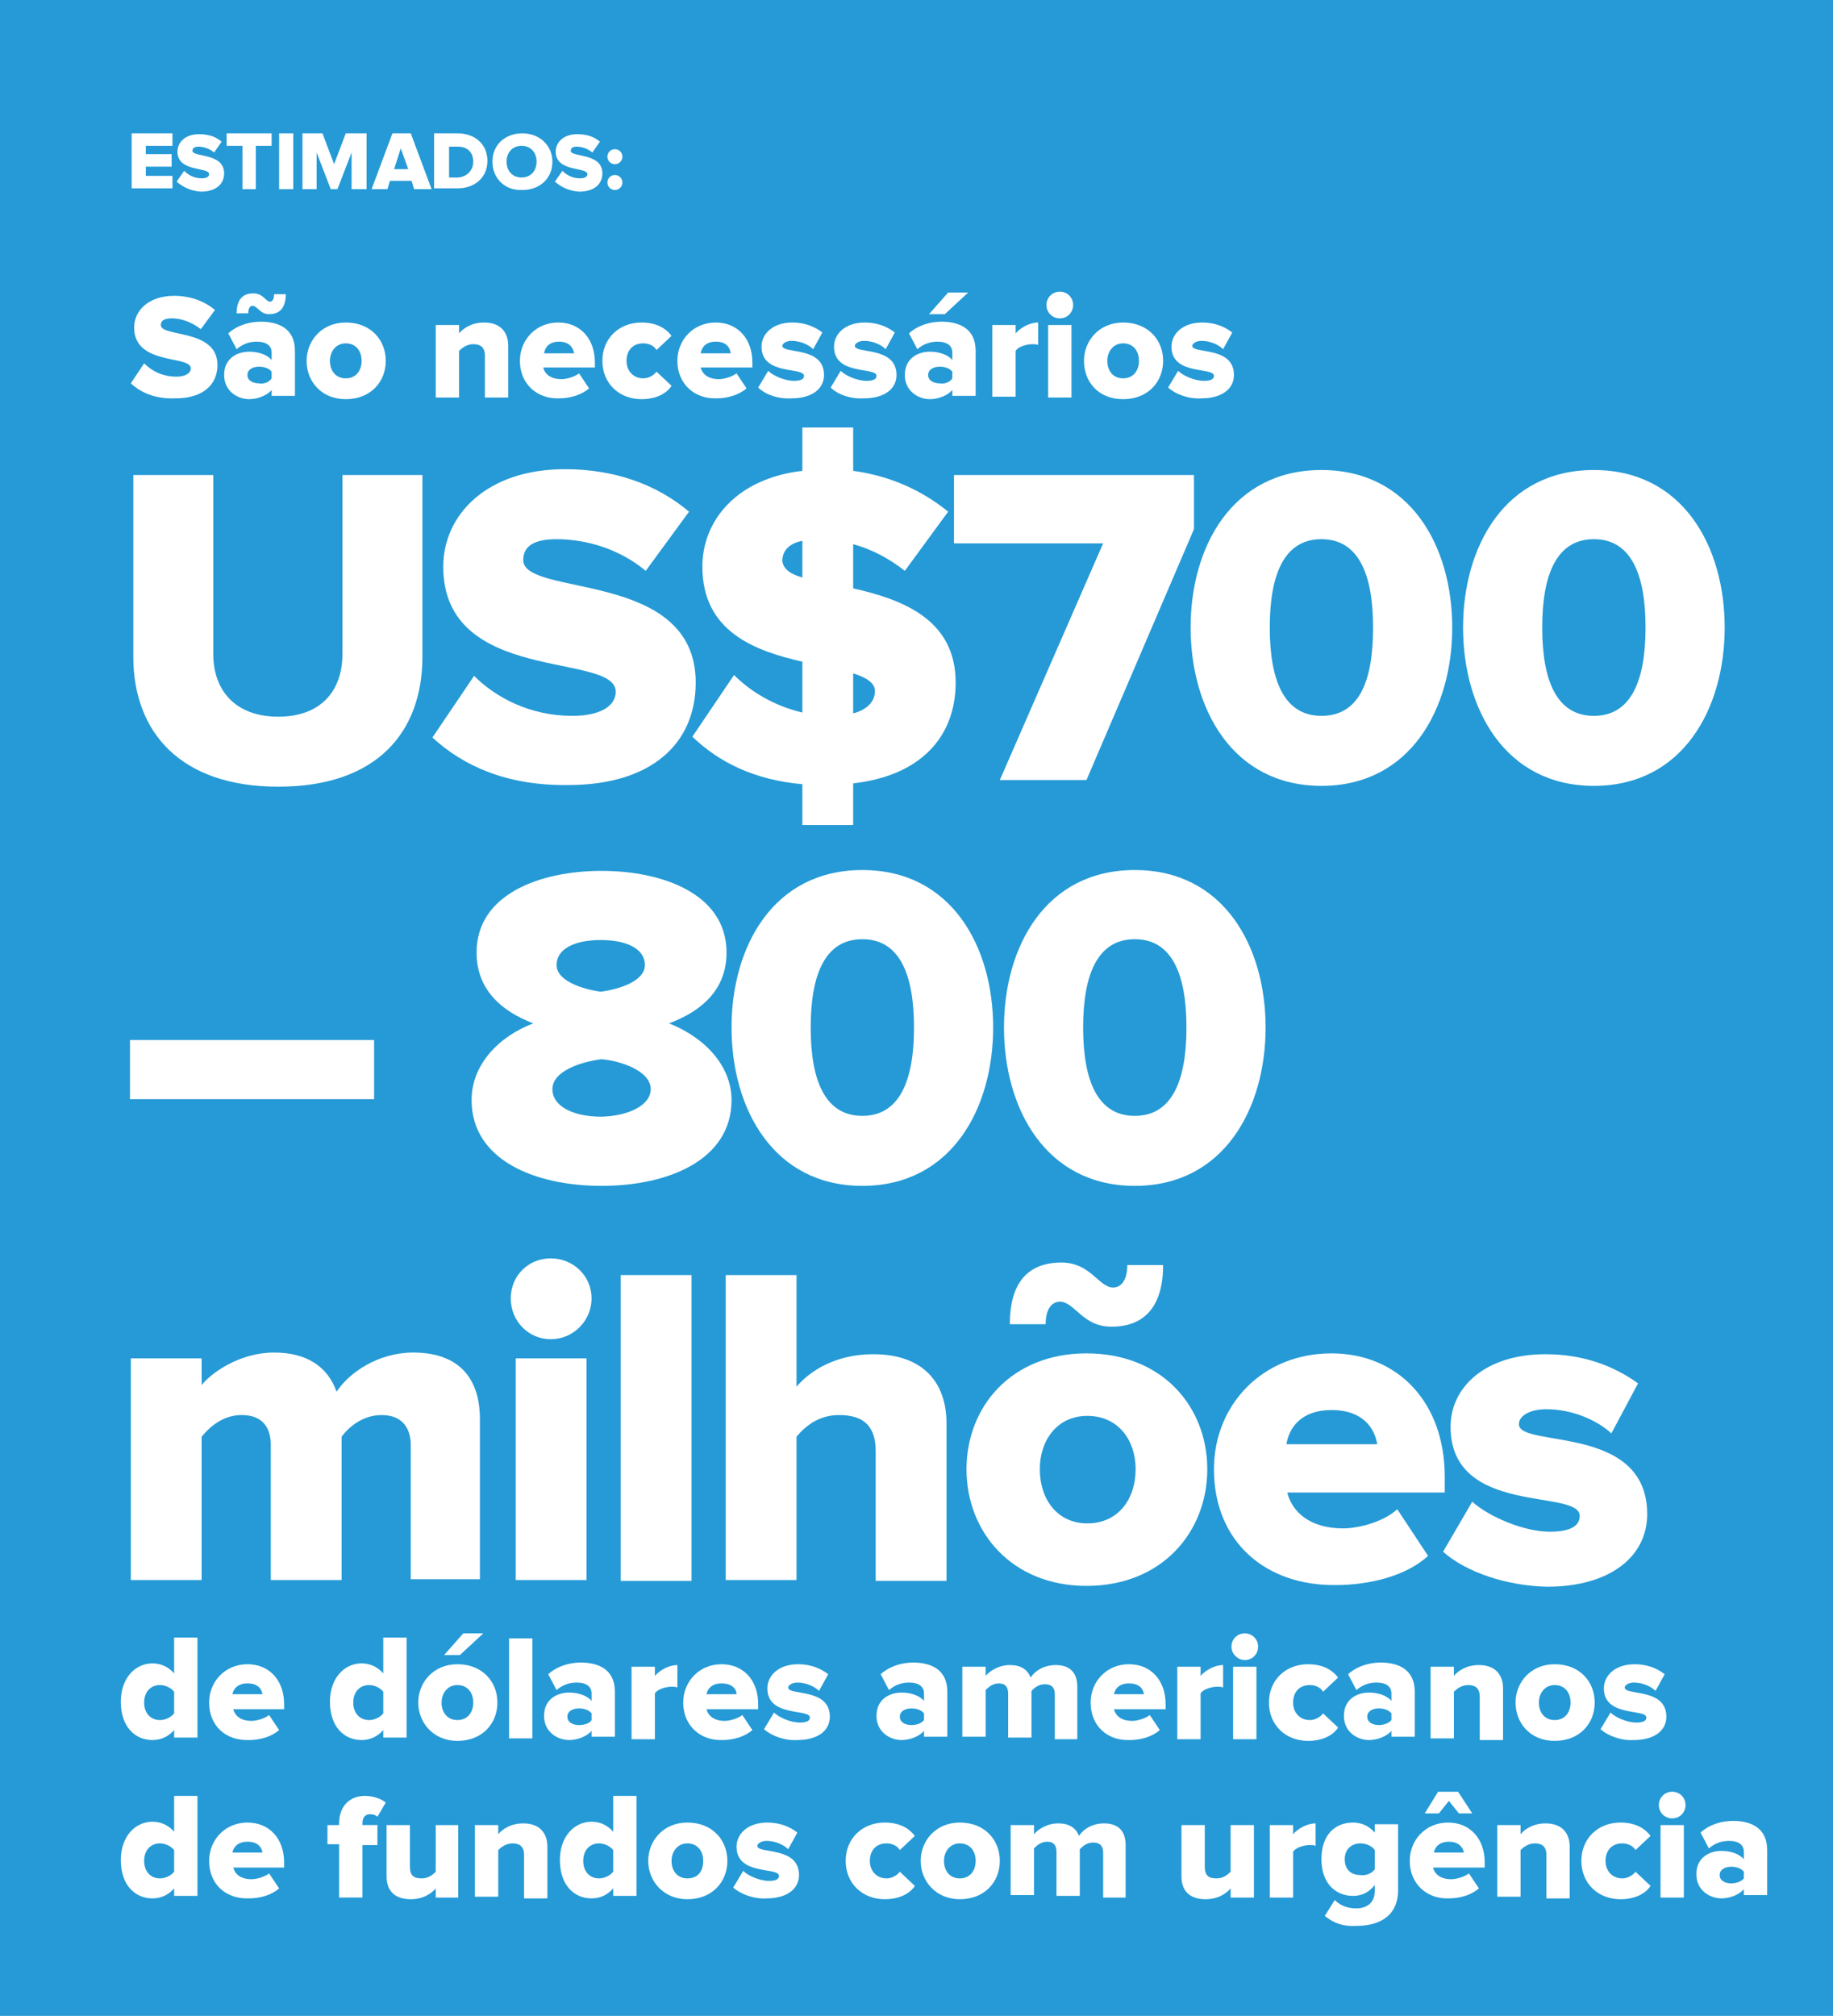 <?xml version="1.0" encoding="utf-8"?>
<!-- Generator: Adobe Illustrator 16.0.0, SVG Export Plug-In . SVG Version: 6.00 Build 0)  -->
<!DOCTYPE svg PUBLIC "-//W3C//DTD SVG 1.1//EN" "http://www.w3.org/Graphics/SVG/1.1/DTD/svg11.dtd">
<svg version="1.1" id="Layer_1" xmlns="http://www.w3.org/2000/svg" xmlns:xlink="http://www.w3.org/1999/xlink" x="0px" y="0px"
	 width="220px" height="241.9px" viewBox="0 0 220 241.9" enable-background="new 0 0 220 241.9" xml:space="preserve">
<rect x="0" fill="#259AD6" width="220" height="242.5"/>
<g>
	<path fill="#FFFFFF" d="M16,78.8V57h9.6v21.5c0,4.3,2.6,7.5,7.8,7.5c5.1,0,7.7-3.1,7.7-7.5V57h9.6v21.8c0,9.1-5.5,15.6-17.3,15.6
		S16,87.8,16,78.8z"/>
	<path fill="#FFFFFF" d="M51.9,88.5l5-7.4c2.6,2.6,6.7,4.8,11.8,4.8c3.2,0,5.2-1.1,5.2-2.9c0-4.8-20.7-0.8-20.7-15
		c0-6.2,5.2-11.7,14.6-11.7c5.9,0,11,1.8,14.9,5.1l-5.2,7.1c-3.1-2.6-7.1-3.8-10.7-3.8c-2.8,0-4,0.9-4,2.5c0,4.5,20.7,1.1,20.7,14.7
		c0,7.4-5.4,12.3-15.3,12.3C60.8,94.3,55.6,91.9,51.9,88.5z"/>
	<path fill="#FFFFFF" d="M96.3,94.1c-5.8-0.5-10.1-2.7-13.2-5.7l5-7.4c2,2,4.8,3.7,8.2,4.5v-6.1c-5.7-1.3-12-3.6-12-11.4
		c0-5.6,4.2-10.6,12-11.5v-5.2h6.1v5.2c4.4,0.6,8.2,2.3,11.4,4.9l-5.2,7.1c-1.9-1.5-4-2.6-6.2-3.2v5.3c5.7,1.3,12.3,3.6,12.3,11.3
		c0,6.6-4.3,11.2-12.3,12.1v5h-6.1V94.1z M96.3,69.3v-4.4c-1.6,0.3-2.4,1.2-2.4,2.4C94,68.3,94.9,68.9,96.3,69.3z M102.4,80.8v4.8
		c1.6-0.4,2.6-1.4,2.6-2.6C105.1,82,104,81.3,102.4,80.8z"/>
	<path fill="#FFFFFF" d="M120,93.6l12.4-28.4h-17.9V57h28.8v6.5l-12.9,30.1H120z"/>
	<path fill="#FFFFFF" d="M142.9,75.3c0-9.7,5-18.9,15.7-18.9s15.7,9.2,15.7,18.9c0,9.7-5,19-15.7,19S142.9,85,142.9,75.3z
		 M164.8,75.3c0-6.5-1.8-10.6-6.2-10.6c-4.4,0-6.2,4.1-6.2,10.6c0,6.5,1.8,10.6,6.2,10.6C163.1,85.9,164.8,81.8,164.8,75.3z"/>
	<path fill="#FFFFFF" d="M175.6,75.3c0-9.7,5-18.9,15.7-18.9c10.7,0,15.7,9.2,15.7,18.9c0,9.7-5,19-15.7,19
		C180.6,94.3,175.6,85,175.6,75.3z M197.5,75.3c0-6.5-1.8-10.6-6.2-10.6c-4.4,0-6.2,4.1-6.2,10.6c0,6.5,1.8,10.6,6.2,10.6
		C195.7,85.9,197.5,81.8,197.5,75.3z"/>
	<path fill="#FFFFFF" d="M15.6,131.9v-7.1h29.3v7.1H15.6z"/>
	<path fill="#FFFFFF" d="M56.6,132c0-4.2,3.2-7.6,7.4-9.2c-3.9-1.5-6.8-4.1-6.8-8.5c0-7.1,7.8-9.8,15-9.8s15,2.7,15,9.8
		c0,4.4-2.9,7-6.9,8.5c4.3,1.7,7.5,5.1,7.5,9.2c0,7.2-7.6,10.3-15.6,10.3S56.6,139.2,56.6,132z M78.1,130.7c0-2.2-3.6-3.4-5.9-3.6
		c-2.4,0.3-5.9,1.4-5.9,3.6c0,2,2.4,3.3,5.9,3.3C75.5,133.9,78.1,132.6,78.1,130.7z M77.4,115.8c0-1.9-2.1-3-5.3-3s-5.3,1.1-5.3,3
		c0,1.9,3.1,2.9,5.3,3.2C74.4,118.7,77.4,117.7,77.4,115.8z"/>
	<path fill="#FFFFFF" d="M87.8,123.3c0-9.7,5-18.9,15.7-18.9c10.7,0,15.7,9.2,15.7,18.9c0,9.7-5,19-15.7,19
		C92.8,142.3,87.8,133,87.8,123.3z M109.7,123.3c0-6.5-1.8-10.6-6.2-10.6s-6.2,4.1-6.2,10.6c0,6.5,1.8,10.6,6.2,10.6
		S109.7,129.8,109.7,123.3z"/>
	<path fill="#FFFFFF" d="M120.5,123.3c0-9.7,5-18.9,15.7-18.9c10.7,0,15.7,9.2,15.7,18.9c0,9.7-5,19-15.7,19
		C125.5,142.3,120.5,133,120.5,123.3z M142.4,123.3c0-6.5-1.8-10.6-6.2-10.6c-4.4,0-6.2,4.1-6.2,10.6c0,6.5,1.8,10.6,6.2,10.6
		C140.6,133.9,142.4,129.8,142.4,123.3z"/>
	<path fill="#FFFFFF" d="M49.3,189.6v-16.2c0-2-1-3.6-3.5-3.6c-2.3,0-4,1.5-4.8,2.6v17.2h-8.5v-16.2c0-2-0.9-3.6-3.5-3.6
		c-2.3,0-3.9,1.5-4.8,2.6v17.2h-8.5v-26.6h8.5v3.2c1.2-1.5,4.6-3.9,8.7-3.9c3.8,0,6.4,1.6,7.5,4.7c1.5-2.3,5-4.7,9.2-4.7
		c4.9,0,8,2.5,8,8v19.2H49.3z"/>
	<path fill="#FFFFFF" d="M61.3,155.8c0-2.7,2.1-4.8,4.8-4.8s4.9,2.1,4.9,4.8c0,2.7-2.2,4.9-4.9,4.9S61.3,158.5,61.3,155.8z
		 M61.9,189.6v-26.6h8.5v26.6H61.9z"/>
	<path fill="#FFFFFF" d="M74.5,189.6V153H83v36.7H74.5z"/>
	<path fill="#FFFFFF" d="M105.1,189.6v-15.5c0-3.2-1.7-4.3-4.4-4.3c-2.5,0-4.1,1.4-5.1,2.6v17.2h-8.5V153h8.5v13.4
		c1.6-1.9,4.7-3.9,9.2-3.9c6,0,8.8,3.4,8.8,8.3v18.9H105.1z"/>
	<path fill="#FFFFFF" d="M116,176.3c0-7.5,5.4-13.9,14.4-13.9c9.1,0,14.5,6.4,14.5,13.9s-5.4,14-14.5,14
		C121.4,190.3,116,183.8,116,176.3z M127.2,156.2c-0.9,0-1.7,0.8-1.7,2.7h-4.3c0-4.9,2.1-7.4,6.2-7.4c3.5,0,4.5,3,6.2,3
		c0.9,0,1.7-0.8,1.7-2.7h4.3c0,4.8-2.1,7.4-6.2,7.4C129.9,159.2,129,156.2,127.2,156.2z M136.3,176.3c0-3.5-2.1-6.4-5.8-6.4
		c-3.6,0-5.7,2.9-5.7,6.4c0,3.6,2.1,6.5,5.7,6.5C134.2,182.8,136.3,179.9,136.3,176.3z"/>
	<path fill="#FFFFFF" d="M145.7,176.3c0-7.7,5.8-13.9,14.1-13.9c7.9,0,13.6,5.8,13.6,14.8v1.9h-18.9c0.6,2.4,2.8,4.3,6.7,4.3
		c1.9,0,4.9-0.8,6.5-2.3l3.7,5.6c-2.6,2.4-7,3.5-11.1,3.5C151.9,190.3,145.7,185,145.7,176.3z M159.8,169.2c-3.7,0-5.1,2.2-5.4,4.1
		h10.9C165,171.5,163.7,169.2,159.8,169.2z"/>
	<path fill="#FFFFFF" d="M173.2,186.2l3.5-6c2,1.8,6.2,3.6,9.3,3.6c2.5,0,3.6-0.7,3.6-1.9c0-3.3-15.5,0.1-15.5-10.7
		c0-4.7,4.1-8.7,11.4-8.7c4.5,0,8.2,1.4,11.1,3.5l-3.2,6c-1.6-1.5-4.6-2.9-7.8-2.9c-2,0-3.3,0.8-3.3,1.8c0,2.9,15.4-0.1,15.4,10.8
		c0,5.1-4.5,8.7-12,8.7C180.9,190.3,176,188.7,173.2,186.2z"/>
	<path fill="#FFFFFF" d="M20.9,208.6v-1c-0.7,0.8-1.6,1.2-2.6,1.2c-2.1,0-3.8-1.6-3.8-4.6c0-2.8,1.7-4.6,3.8-4.6
		c1,0,1.9,0.4,2.6,1.2v-4.3h2.8v12H20.9z M20.9,205.6V203c-0.4-0.5-1.1-0.8-1.7-0.8c-1.1,0-1.9,0.8-1.9,2.1s0.8,2.1,1.9,2.1
		C19.8,206.4,20.5,206.1,20.9,205.6z"/>
	<path fill="#FFFFFF" d="M25.1,204.3c0-2.5,1.9-4.6,4.6-4.6c2.6,0,4.4,1.9,4.4,4.8v0.6H28c0.2,0.8,0.9,1.4,2.2,1.4
		c0.6,0,1.6-0.3,2.1-0.7l1.2,1.8c-0.9,0.8-2.3,1.2-3.6,1.2C27.1,208.9,25.1,207.1,25.1,204.3z M29.7,202c-1.2,0-1.7,0.7-1.8,1.3h3.6
		C31.4,202.7,31,202,29.7,202z"/>
	<path fill="#FFFFFF" d="M46,208.6v-1c-0.7,0.8-1.6,1.2-2.6,1.2c-2.1,0-3.8-1.6-3.8-4.6c0-2.8,1.7-4.6,3.8-4.6c1,0,1.9,0.4,2.6,1.2
		v-4.3h2.8v12H46z M46,205.6V203c-0.4-0.5-1.1-0.8-1.7-0.8c-1.1,0-1.9,0.8-1.9,2.1s0.8,2.1,1.9,2.1C44.9,206.4,45.6,206.1,46,205.6z
		"/>
	<path fill="#FFFFFF" d="M50.2,204.3c0-2.4,1.8-4.6,4.7-4.6c3,0,4.8,2.1,4.8,4.6s-1.8,4.6-4.8,4.6C52,208.9,50.2,206.7,50.2,204.3z
		 M56.8,204.3c0-1.2-0.7-2.1-1.9-2.1c-1.2,0-1.9,1-1.9,2.1c0,1.2,0.7,2.1,1.9,2.1C56.1,206.4,56.8,205.5,56.8,204.3z M55.2,198.6
		h-1.9l2.3-2.6H58L55.2,198.6z"/>
	<path fill="#FFFFFF" d="M61.1,208.6v-12h2.8v12H61.1z"/>
	<path fill="#FFFFFF" d="M71,208.6v-0.9c-0.5,0.6-1.6,1.1-2.7,1.1c-1.3,0-3-0.9-3-2.9c0-2.1,1.7-2.8,3-2.8c1.2,0,2.2,0.4,2.7,1v-0.9
		c0-0.8-0.6-1.3-1.8-1.3c-0.9,0-1.7,0.3-2.4,0.9l-1-1.9c1.1-1,2.6-1.4,3.9-1.4c2.1,0,4.1,0.8,4.1,3.5v5.4H71z M71,206.4v-0.8
		c-0.3-0.4-0.9-0.6-1.5-0.6c-0.7,0-1.4,0.3-1.4,1s0.7,1,1.4,1C70.1,207,70.8,206.8,71,206.4z"/>
	<path fill="#FFFFFF" d="M75.8,208.6V200h2.8v1.1c0.6-0.7,1.7-1.3,2.7-1.3v2.7c-0.2-0.1-0.4-0.1-0.7-0.1c-0.7,0-1.7,0.3-2,0.8v5.5
		H75.8z"/>
	<path fill="#FFFFFF" d="M82,204.3c0-2.5,1.9-4.6,4.6-4.6c2.6,0,4.4,1.9,4.4,4.8v0.6h-6.2c0.2,0.8,0.9,1.4,2.2,1.4
		c0.6,0,1.6-0.3,2.1-0.7l1.2,1.8c-0.9,0.8-2.3,1.2-3.6,1.2C84.1,208.9,82,207.1,82,204.3z M86.6,202c-1.2,0-1.7,0.7-1.8,1.3h3.6
		C88.4,202.7,87.9,202,86.6,202z"/>
	<path fill="#FFFFFF" d="M91.7,207.5l1.2-2c0.6,0.6,2,1.2,3.1,1.2c0.8,0,1.2-0.2,1.2-0.6c0-1.1-5.1,0-5.1-3.5c0-1.5,1.3-2.9,3.7-2.9
		c1.5,0,2.7,0.5,3.6,1.2l-1.1,2c-0.5-0.5-1.5-1-2.6-1c-0.6,0-1.1,0.3-1.1,0.6c0,1,5,0,5,3.5c0,1.7-1.5,2.8-3.9,2.8
		C94.2,208.9,92.6,208.3,91.7,207.5z"/>
	<path fill="#FFFFFF" d="M110.9,208.6v-0.9c-0.5,0.6-1.6,1.1-2.7,1.1c-1.3,0-3-0.9-3-2.9c0-2.1,1.7-2.8,3-2.8c1.2,0,2.2,0.4,2.7,1
		v-0.9c0-0.8-0.6-1.3-1.8-1.3c-0.9,0-1.7,0.3-2.4,0.9l-1-1.9c1.1-1,2.6-1.4,3.9-1.4c2.1,0,4.1,0.8,4.1,3.5v5.4H110.9z M110.9,206.4
		v-0.8c-0.3-0.4-0.9-0.6-1.5-0.6c-0.7,0-1.4,0.3-1.4,1s0.7,1,1.4,1C110,207,110.6,206.8,110.9,206.4z"/>
	<path fill="#FFFFFF" d="M126.6,208.6v-5.3c0-0.7-0.3-1.2-1.2-1.2c-0.8,0-1.3,0.5-1.6,0.8v5.6h-2.8v-5.3c0-0.7-0.3-1.2-1.1-1.2
		c-0.8,0-1.3,0.5-1.6,0.8v5.6h-2.8V200h2.8v1.1c0.4-0.5,1.5-1.3,2.9-1.3c1.3,0,2.1,0.5,2.5,1.5c0.5-0.8,1.6-1.5,3-1.5
		c1.6,0,2.6,0.8,2.6,2.6v6.3H126.6z"/>
	<path fill="#FFFFFF" d="M130.9,204.3c0-2.5,1.9-4.6,4.6-4.6c2.6,0,4.4,1.9,4.4,4.8v0.6h-6.2c0.2,0.8,0.9,1.4,2.2,1.4
		c0.6,0,1.6-0.3,2.1-0.7l1.2,1.8c-0.9,0.8-2.3,1.2-3.6,1.2C132.9,208.9,130.9,207.1,130.9,204.3z M135.5,202c-1.2,0-1.7,0.7-1.8,1.3
		h3.6C137.2,202.7,136.8,202,135.5,202z"/>
	<path fill="#FFFFFF" d="M141.3,208.6V200h2.8v1.1c0.6-0.7,1.7-1.3,2.7-1.3v2.7c-0.2-0.1-0.4-0.1-0.7-0.1c-0.7,0-1.7,0.3-2,0.8v5.5
		H141.3z"/>
	<path fill="#FFFFFF" d="M147.8,197.6c0-0.9,0.7-1.6,1.6-1.6c0.9,0,1.6,0.7,1.6,1.6c0,0.9-0.7,1.6-1.6,1.6
		C148.6,199.2,147.8,198.5,147.8,197.6z M148,208.6V200h2.8v8.7H148z"/>
	<path fill="#FFFFFF" d="M152.3,204.3c0-2.7,2-4.6,4.7-4.6c1.9,0,3,0.8,3.6,1.6l-1.8,1.7c-0.3-0.5-0.9-0.8-1.6-0.8
		c-1.2,0-2,0.8-2,2.1s0.9,2.1,2,2.1c0.7,0,1.3-0.4,1.6-0.8l1.8,1.7c-0.5,0.8-1.7,1.6-3.6,1.6C154.3,208.9,152.3,207,152.3,204.3z"/>
	<path fill="#FFFFFF" d="M167,208.6v-0.9c-0.5,0.6-1.6,1.1-2.7,1.1c-1.3,0-3-0.9-3-2.9c0-2.1,1.7-2.8,3-2.8c1.2,0,2.2,0.4,2.7,1
		v-0.9c0-0.8-0.6-1.3-1.8-1.3c-0.9,0-1.7,0.3-2.4,0.9l-1-1.9c1.1-1,2.6-1.4,3.9-1.4c2.1,0,4.1,0.8,4.1,3.5v5.4H167z M167,206.4v-0.8
		c-0.3-0.4-0.9-0.6-1.5-0.6c-0.7,0-1.4,0.3-1.4,1s0.7,1,1.4,1C166,207,166.7,206.8,167,206.4z"/>
	<path fill="#FFFFFF" d="M177.6,208.6v-5c0-1.1-0.6-1.4-1.4-1.4c-0.8,0-1.4,0.5-1.7,0.8v5.6h-2.8V200h2.8v1.1c0.5-0.6,1.5-1.3,3-1.3
		c2,0,2.9,1.2,2.9,2.8v6.2H177.6z"/>
	<path fill="#FFFFFF" d="M181.9,204.3c0-2.4,1.8-4.6,4.7-4.6c3,0,4.8,2.1,4.8,4.6s-1.8,4.6-4.8,4.6
		C183.6,208.9,181.9,206.7,181.9,204.3z M188.5,204.3c0-1.2-0.7-2.1-1.9-2.1c-1.2,0-1.9,1-1.9,2.1c0,1.2,0.7,2.1,1.9,2.1
		C187.8,206.4,188.5,205.5,188.5,204.3z"/>
	<path fill="#FFFFFF" d="M192.1,207.5l1.2-2c0.6,0.6,2,1.2,3.1,1.2c0.8,0,1.2-0.2,1.2-0.6c0-1.1-5.1,0-5.1-3.5
		c0-1.5,1.3-2.9,3.7-2.9c1.5,0,2.7,0.5,3.6,1.2l-1.1,2c-0.5-0.5-1.5-1-2.6-1c-0.6,0-1.1,0.3-1.1,0.6c0,1,5,0,5,3.5
		c0,1.7-1.5,2.8-3.9,2.8C194.6,208.9,193,208.3,192.1,207.5z"/>
	<path fill="#FFFFFF" d="M20.9,227.6v-1c-0.7,0.8-1.6,1.2-2.6,1.2c-2.1,0-3.8-1.6-3.8-4.6c0-2.8,1.7-4.6,3.8-4.6
		c1,0,1.9,0.4,2.6,1.2v-4.3h2.8v12H20.9z M20.9,224.6V222c-0.4-0.5-1.1-0.8-1.7-0.8c-1.1,0-1.9,0.8-1.9,2.1s0.8,2.1,1.9,2.1
		C19.8,225.4,20.5,225.1,20.9,224.6z"/>
	<path fill="#FFFFFF" d="M25.1,223.3c0-2.5,1.9-4.6,4.6-4.6c2.6,0,4.4,1.9,4.4,4.8v0.6H28c0.2,0.8,0.9,1.4,2.2,1.4
		c0.6,0,1.6-0.3,2.1-0.7l1.2,1.8c-0.9,0.8-2.3,1.2-3.6,1.2C27.1,227.9,25.1,226.1,25.1,223.3z M29.7,221c-1.2,0-1.7,0.7-1.8,1.3h3.6
		C31.4,221.7,31,221,29.7,221z"/>
	<path fill="#FFFFFF" d="M40.7,227.6v-6.3h-1.4V219h1.4v-0.2c0-2.1,1.3-3.3,3.1-3.3c0.9,0,1.9,0.3,2.5,0.8l-1,1.7
		c-0.2-0.2-0.5-0.3-0.9-0.3c-0.5,0-0.9,0.3-0.9,1.1v0.2h1.8v2.4h-1.8v6.3H40.7z"/>
	<path fill="#FFFFFF" d="M52.3,227.6v-1c-0.5,0.6-1.5,1.3-3,1.3c-2,0-2.9-1.1-2.9-2.7V219h2.8v5c0,1.1,0.5,1.4,1.4,1.4
		c0.8,0,1.3-0.4,1.7-0.8V219H55v8.7H52.3z"/>
	<path fill="#FFFFFF" d="M62.9,227.6v-5c0-1.1-0.6-1.4-1.4-1.4c-0.8,0-1.4,0.5-1.7,0.8v5.6h-2.8V219h2.8v1.1c0.5-0.6,1.5-1.3,3-1.3
		c2,0,2.9,1.2,2.9,2.8v6.2H62.9z"/>
	<path fill="#FFFFFF" d="M73.6,227.6v-1c-0.7,0.8-1.6,1.2-2.6,1.2c-2.1,0-3.8-1.6-3.8-4.6c0-2.8,1.7-4.6,3.8-4.6
		c1,0,1.9,0.4,2.6,1.2v-4.3h2.8v12H73.6z M73.6,224.6V222c-0.4-0.5-1.1-0.8-1.7-0.8c-1.1,0-1.9,0.8-1.9,2.1s0.8,2.1,1.9,2.1
		C72.5,225.4,73.2,225.1,73.6,224.6z"/>
	<path fill="#FFFFFF" d="M77.8,223.3c0-2.4,1.8-4.6,4.7-4.6c3,0,4.8,2.1,4.8,4.6s-1.8,4.6-4.8,4.6C79.6,227.9,77.8,225.7,77.8,223.3
		z M84.4,223.3c0-1.2-0.7-2.1-1.9-2.1c-1.2,0-1.9,1-1.9,2.1c0,1.2,0.7,2.1,1.9,2.1C83.8,225.4,84.4,224.5,84.4,223.3z"/>
	<path fill="#FFFFFF" d="M88,226.5l1.2-2c0.6,0.6,2,1.2,3.1,1.2c0.8,0,1.2-0.2,1.2-0.6c0-1.1-5.1,0-5.1-3.5c0-1.5,1.3-2.9,3.7-2.9
		c1.5,0,2.7,0.5,3.6,1.2l-1.1,2c-0.5-0.5-1.5-1-2.6-1c-0.6,0-1.1,0.3-1.1,0.6c0,1,5,0,5,3.5c0,1.7-1.5,2.8-3.9,2.8
		C90.5,227.9,88.9,227.3,88,226.5z"/>
	<path fill="#FFFFFF" d="M101.5,223.3c0-2.7,2-4.6,4.7-4.6c1.9,0,3,0.8,3.6,1.6L108,222c-0.3-0.5-0.9-0.8-1.6-0.8
		c-1.2,0-2,0.8-2,2.1s0.9,2.1,2,2.1c0.7,0,1.3-0.4,1.6-0.8l1.8,1.7c-0.5,0.8-1.7,1.6-3.6,1.6C103.5,227.9,101.5,226,101.5,223.3z"/>
	<path fill="#FFFFFF" d="M110.5,223.3c0-2.4,1.8-4.6,4.7-4.6c3,0,4.8,2.1,4.8,4.6s-1.8,4.6-4.8,4.6
		C112.3,227.9,110.5,225.7,110.5,223.3z M117.1,223.3c0-1.2-0.7-2.1-1.9-2.1c-1.2,0-1.9,1-1.9,2.1c0,1.2,0.7,2.1,1.9,2.1
		C116.4,225.4,117.1,224.5,117.1,223.3z"/>
	<path fill="#FFFFFF" d="M132.4,227.6v-5.3c0-0.7-0.3-1.2-1.2-1.2c-0.8,0-1.3,0.5-1.6,0.8v5.6h-2.8v-5.3c0-0.7-0.3-1.2-1.1-1.2
		c-0.8,0-1.3,0.5-1.6,0.8v5.6h-2.8V219h2.8v1.1c0.4-0.5,1.5-1.3,2.9-1.3c1.3,0,2.1,0.5,2.5,1.5c0.5-0.8,1.6-1.5,3-1.5
		c1.6,0,2.6,0.8,2.6,2.6v6.3H132.4z"/>
	<path fill="#FFFFFF" d="M147.7,227.6v-1c-0.5,0.6-1.5,1.3-3,1.3c-2,0-2.9-1.1-2.9-2.7V219h2.8v5c0,1.1,0.5,1.4,1.4,1.4
		c0.8,0,1.3-0.4,1.7-0.8V219h2.8v8.7H147.7z"/>
	<path fill="#FFFFFF" d="M152.4,227.6V219h2.8v1.1c0.6-0.7,1.7-1.3,2.7-1.3v2.7c-0.2-0.1-0.4-0.1-0.7-0.1c-0.7,0-1.7,0.3-2,0.8v5.5
		H152.4z"/>
	<path fill="#FFFFFF" d="M159,229.9l1.2-1.9c0.7,0.7,1.6,1,2.6,1c0.9,0,2.2-0.4,2.2-2.1v-0.7c-0.7,0.9-1.6,1.3-2.6,1.3
		c-2.1,0-3.8-1.5-3.8-4.4c0-2.9,1.6-4.4,3.8-4.4c1,0,1.9,0.4,2.6,1.2v-1h2.8v7.9c0,3.5-2.8,4.3-5,4.3
		C161.3,231.2,160.1,230.8,159,229.9z M165,224.3V222c-0.3-0.5-1.1-0.8-1.7-0.8c-1.1,0-1.9,0.7-1.9,1.9c0,1.3,0.8,1.9,1.9,1.9
		C163.9,225.1,164.7,224.8,165,224.3z"/>
	<path fill="#FFFFFF" d="M169.2,223.3c0-2.5,1.9-4.6,4.6-4.6c2.6,0,4.4,1.9,4.4,4.8v0.6h-6.2c0.2,0.8,0.9,1.4,2.2,1.4
		c0.6,0,1.6-0.3,2.1-0.7l1.2,1.8c-0.9,0.8-2.3,1.2-3.6,1.2C171.3,227.9,169.2,226.1,169.2,223.3z M175.1,217.6l-1.2-1.5l-1.2,1.5
		H171l1.6-2.6h2.4l1.7,2.6H175.1z M173.9,221c-1.2,0-1.7,0.7-1.8,1.3h3.6C175.6,221.7,175.1,221,173.9,221z"/>
	<path fill="#FFFFFF" d="M185.6,227.6v-5c0-1.1-0.6-1.4-1.4-1.4c-0.8,0-1.4,0.5-1.7,0.8v5.6h-2.8V219h2.8v1.1c0.5-0.6,1.5-1.3,3-1.3
		c2,0,2.9,1.2,2.9,2.8v6.2H185.6z"/>
	<path fill="#FFFFFF" d="M189.8,223.3c0-2.7,2-4.6,4.7-4.6c1.9,0,3,0.8,3.6,1.6l-1.8,1.7c-0.3-0.5-0.9-0.8-1.6-0.8
		c-1.2,0-2,0.8-2,2.1s0.9,2.1,2,2.1c0.7,0,1.3-0.4,1.6-0.8l1.8,1.7c-0.5,0.8-1.7,1.6-3.6,1.6C191.8,227.9,189.8,226,189.8,223.3z"/>
	<path fill="#FFFFFF" d="M199.1,216.6c0-0.9,0.7-1.6,1.6-1.6s1.6,0.7,1.6,1.6c0,0.9-0.7,1.6-1.6,1.6S199.1,217.5,199.1,216.6z
		 M199.3,227.6V219h2.8v8.7H199.3z"/>
	<path fill="#FFFFFF" d="M209.3,227.6v-0.9c-0.5,0.6-1.6,1.1-2.7,1.1c-1.3,0-3-0.9-3-2.9c0-2.1,1.7-2.8,3-2.8c1.2,0,2.2,0.4,2.7,1
		v-0.9c0-0.8-0.6-1.3-1.8-1.3c-0.9,0-1.7,0.3-2.4,0.9l-1-1.9c1.1-1,2.6-1.4,3.9-1.4c2.1,0,4.1,0.8,4.1,3.5v5.4H209.3z M209.3,225.4
		v-0.8c-0.3-0.4-0.9-0.6-1.5-0.6c-0.7,0-1.4,0.3-1.4,1s0.7,1,1.4,1C208.3,226,209,225.8,209.3,225.4z"/>
</g>
<g>
	<path fill="#FFFFFF" d="M15.7,46l1.6-2.4c0.9,0.9,2.2,1.6,3.9,1.6c1,0,1.7-0.4,1.7-1c0-1.6-6.8-0.3-6.8-4.9c0-2,1.7-3.8,4.8-3.8
		c1.9,0,3.6,0.6,4.9,1.7l-1.7,2.3c-1-0.8-2.3-1.3-3.5-1.3c-0.9,0-1.3,0.3-1.3,0.8c0,1.5,6.8,0.4,6.8,4.8c0,2.4-1.8,4-5,4
		C18.6,47.9,16.9,47.1,15.7,46z"/>
	<path fill="#FFFFFF" d="M32.6,47.7v-0.9c-0.5,0.6-1.6,1.1-2.7,1.1c-1.3,0-3-0.9-3-2.9c0-2.1,1.7-2.8,3-2.8c1.2,0,2.2,0.4,2.7,1
		v-0.9c0-0.8-0.6-1.3-1.8-1.3c-0.9,0-1.7,0.3-2.4,0.9l-1-1.9c1.1-1,2.6-1.4,3.9-1.4c2.1,0,4.1,0.8,4.1,3.5v5.4H32.6z M30.3,36.7
		c-0.3,0-0.5,0.3-0.5,0.9h-1.4c0-1.6,0.7-2.4,2-2.4c1.2,0,1.5,1,2,1c0.3,0,0.5-0.3,0.5-0.9h1.4c0,1.6-0.7,2.4-2,2.4
		C31.2,37.7,30.9,36.7,30.3,36.7z M32.6,45.4v-0.8c-0.3-0.4-0.9-0.6-1.5-0.6c-0.7,0-1.4,0.3-1.4,1s0.7,1,1.4,1
		C31.6,46.1,32.3,45.9,32.6,45.4z"/>
	<path fill="#FFFFFF" d="M36.8,43.3c0-2.4,1.8-4.6,4.7-4.6c3,0,4.8,2.1,4.8,4.6s-1.8,4.6-4.8,4.6C38.6,47.9,36.8,45.8,36.8,43.3z
		 M43.4,43.3c0-1.2-0.7-2.1-1.9-2.1c-1.2,0-1.9,1-1.9,2.1c0,1.2,0.7,2.1,1.9,2.1C42.7,45.4,43.4,44.5,43.4,43.3z"/>
	<path fill="#FFFFFF" d="M58.2,47.7v-5c0-1.1-0.6-1.4-1.4-1.4c-0.8,0-1.4,0.5-1.7,0.8v5.6h-2.8V39h2.8V40c0.5-0.6,1.5-1.3,3-1.3
		c2,0,2.9,1.2,2.9,2.8v6.2H58.2z"/>
	<path fill="#FFFFFF" d="M62.4,43.3c0-2.5,1.9-4.6,4.6-4.6c2.6,0,4.4,1.9,4.4,4.8v0.6h-6.2c0.2,0.8,0.9,1.4,2.2,1.4
		c0.6,0,1.6-0.3,2.1-0.7l1.2,1.8c-0.9,0.8-2.3,1.2-3.6,1.2C64.5,47.9,62.4,46.1,62.4,43.3z M67.1,41c-1.2,0-1.7,0.7-1.8,1.4h3.6
		C68.8,41.7,68.3,41,67.1,41z"/>
	<path fill="#FFFFFF" d="M72.3,43.3c0-2.7,2-4.6,4.7-4.6c1.9,0,3,0.8,3.6,1.6L78.8,42c-0.3-0.5-0.9-0.8-1.6-0.8c-1.2,0-2,0.8-2,2.1
		s0.9,2.1,2,2.1c0.7,0,1.3-0.4,1.6-0.8l1.8,1.7c-0.5,0.8-1.7,1.6-3.6,1.6C74.3,47.9,72.3,46,72.3,43.3z"/>
	<path fill="#FFFFFF" d="M81.3,43.3c0-2.5,1.9-4.6,4.6-4.6c2.6,0,4.4,1.9,4.4,4.8v0.6h-6.2c0.2,0.8,0.9,1.4,2.2,1.4
		c0.6,0,1.6-0.3,2.1-0.7l1.2,1.8c-0.9,0.8-2.3,1.2-3.6,1.2C83.4,47.9,81.3,46.1,81.3,43.3z M85.9,41c-1.2,0-1.7,0.7-1.8,1.4h3.6
		C87.6,41.7,87.2,41,85.9,41z"/>
	<path fill="#FFFFFF" d="M91,46.5l1.2-2c0.6,0.6,2,1.2,3.1,1.2c0.8,0,1.2-0.2,1.2-0.6c0-1.1-5.1,0-5.1-3.5c0-1.5,1.3-2.9,3.7-2.9
		c1.5,0,2.7,0.5,3.6,1.2l-1.1,2c-0.5-0.5-1.5-1-2.6-1c-0.6,0-1.1,0.3-1.1,0.6c0,1,5,0,5,3.5c0,1.7-1.5,2.8-3.9,2.8
		C93.5,47.9,91.9,47.4,91,46.5z"/>
	<path fill="#FFFFFF" d="M99.7,46.5l1.2-2c0.6,0.6,2,1.2,3.1,1.2c0.8,0,1.2-0.2,1.2-0.6c0-1.1-5.1,0-5.1-3.5c0-1.5,1.3-2.9,3.7-2.9
		c1.5,0,2.7,0.5,3.6,1.2l-1.1,2c-0.5-0.5-1.5-1-2.6-1c-0.6,0-1.1,0.3-1.1,0.6c0,1,5,0,5,3.5c0,1.7-1.5,2.8-3.9,2.8
		C102.2,47.9,100.6,47.4,99.7,46.5z"/>
	<path fill="#FFFFFF" d="M114.3,47.7v-0.9c-0.5,0.6-1.6,1.1-2.7,1.1c-1.3,0-3-0.9-3-2.9c0-2.1,1.7-2.8,3-2.8c1.2,0,2.2,0.4,2.7,1
		v-0.9c0-0.8-0.6-1.3-1.8-1.3c-0.9,0-1.7,0.3-2.4,0.9l-1-1.9c1.1-1,2.6-1.4,3.9-1.4c2.1,0,4.1,0.8,4.1,3.5v5.4H114.3z M114.3,45.4
		v-0.8c-0.3-0.4-0.9-0.6-1.5-0.6c-0.7,0-1.4,0.3-1.4,1s0.7,1,1.4,1C113.3,46.1,114,45.9,114.3,45.4z M113.4,37.7h-1.9l2.3-2.6h2.4
		L113.4,37.7z"/>
	<path fill="#FFFFFF" d="M119.1,47.7V39h2.8V40c0.6-0.7,1.7-1.3,2.7-1.3v2.7c-0.2-0.1-0.4-0.1-0.7-0.1c-0.7,0-1.7,0.3-2,0.8v5.5
		H119.1z"/>
	<path fill="#FFFFFF" d="M125.6,36.6c0-0.9,0.7-1.6,1.6-1.6c0.9,0,1.6,0.7,1.6,1.6s-0.7,1.6-1.6,1.6
		C126.3,38.2,125.6,37.5,125.6,36.6z M125.8,47.7V39h2.8v8.7H125.8z"/>
	<path fill="#FFFFFF" d="M130.1,43.3c0-2.4,1.8-4.6,4.7-4.6c3,0,4.8,2.1,4.8,4.6s-1.8,4.6-4.8,4.6C131.8,47.9,130.1,45.8,130.1,43.3
		z M136.7,43.3c0-1.2-0.7-2.1-1.9-2.1c-1.2,0-1.9,1-1.9,2.1c0,1.2,0.7,2.1,1.9,2.1C136,45.4,136.7,44.5,136.7,43.3z"/>
	<path fill="#FFFFFF" d="M140.2,46.5l1.2-2c0.6,0.6,2,1.2,3.1,1.2c0.8,0,1.2-0.2,1.2-0.6c0-1.1-5.1,0-5.1-3.5c0-1.5,1.3-2.9,3.7-2.9
		c1.5,0,2.7,0.5,3.6,1.2l-1.1,2c-0.5-0.5-1.5-1-2.6-1c-0.6,0-1.1,0.3-1.1,0.6c0,1,5,0,5,3.5c0,1.7-1.5,2.8-3.9,2.8
		C142.8,47.9,141.2,47.4,140.2,46.5z"/>
</g>
<g>
	<path fill="#FFFFFF" d="M15.8,22.7v-6.7h4.9v1.5h-3.2v1h3.1v1.5h-3.1v1.1h3.2v1.5H15.8z"/>
	<path fill="#FFFFFF" d="M21.2,21.8l0.9-1.3c0.5,0.5,1.2,0.9,2.1,0.9c0.6,0,0.9-0.2,0.9-0.5c0-0.9-3.8-0.2-3.8-2.7
		c0-1.1,0.9-2.1,2.6-2.1c1.1,0,2,0.3,2.7,0.9l-0.9,1.3c-0.6-0.5-1.3-0.7-1.9-0.7c-0.5,0-0.7,0.2-0.7,0.5c0,0.8,3.8,0.2,3.8,2.7
		c0,1.3-1,2.2-2.8,2.2C22.8,22.9,21.9,22.4,21.2,21.8z"/>
	<path fill="#FFFFFF" d="M29.1,22.7v-5.2h-1.9v-1.5h5.4v1.5h-1.9v5.2H29.1z"/>
	<path fill="#FFFFFF" d="M33.5,22.7v-6.7h1.7v6.7H33.5z"/>
	<path fill="#FFFFFF" d="M42.2,22.7v-4.4l-1.7,4.4h-0.8l-1.7-4.4v4.4h-1.7v-6.7h2.4l1.4,3.7l1.4-3.7H44v6.7H42.2z"/>
	<path fill="#FFFFFF" d="M49.7,22.7l-0.3-1h-2.6l-0.3,1h-1.9l2.5-6.7h2.2l2.5,6.7H49.7z M48.1,17.8l-0.8,2.5h1.7L48.1,17.8z"/>
	<path fill="#FFFFFF" d="M52.1,22.7v-6.7h2.8c2.1,0,3.6,1.3,3.6,3.3s-1.5,3.3-3.6,3.3H52.1z M56.8,19.4c0-1-0.6-1.8-1.8-1.8h-1.1
		v3.7h1.1C56.1,21.2,56.8,20.4,56.8,19.4z"/>
	<path fill="#FFFFFF" d="M59.1,19.4c0-2,1.5-3.4,3.6-3.4c2,0,3.6,1.4,3.6,3.4s-1.5,3.4-3.6,3.4C60.6,22.9,59.1,21.4,59.1,19.4z
		 M64.4,19.4c0-1.1-0.7-1.9-1.8-1.9c-1.1,0-1.8,0.8-1.8,1.9c0,1.1,0.7,1.9,1.8,1.9C63.7,21.3,64.4,20.5,64.4,19.4z"/>
	<path fill="#FFFFFF" d="M66.6,21.8l0.9-1.3c0.5,0.5,1.2,0.9,2.1,0.9c0.6,0,0.9-0.2,0.9-0.5c0-0.9-3.8-0.2-3.8-2.7
		c0-1.1,0.9-2.1,2.6-2.1c1.1,0,2,0.3,2.7,0.9l-0.9,1.3c-0.6-0.5-1.3-0.7-1.9-0.7c-0.5,0-0.7,0.2-0.7,0.5c0,0.8,3.8,0.2,3.8,2.7
		c0,1.3-1,2.2-2.8,2.2C68.2,22.9,67.3,22.4,66.6,21.8z"/>
	<path fill="#FFFFFF" d="M72.9,18.8c0-0.5,0.4-0.9,0.9-0.9s0.9,0.4,0.9,0.9s-0.4,0.9-0.9,0.9S72.9,19.3,72.9,18.8z M72.9,21.9
		c0-0.5,0.4-0.9,0.9-0.9s0.9,0.4,0.9,0.9c0,0.5-0.4,0.9-0.9,0.9S72.9,22.4,72.9,21.9z"/>
</g>
</svg>
